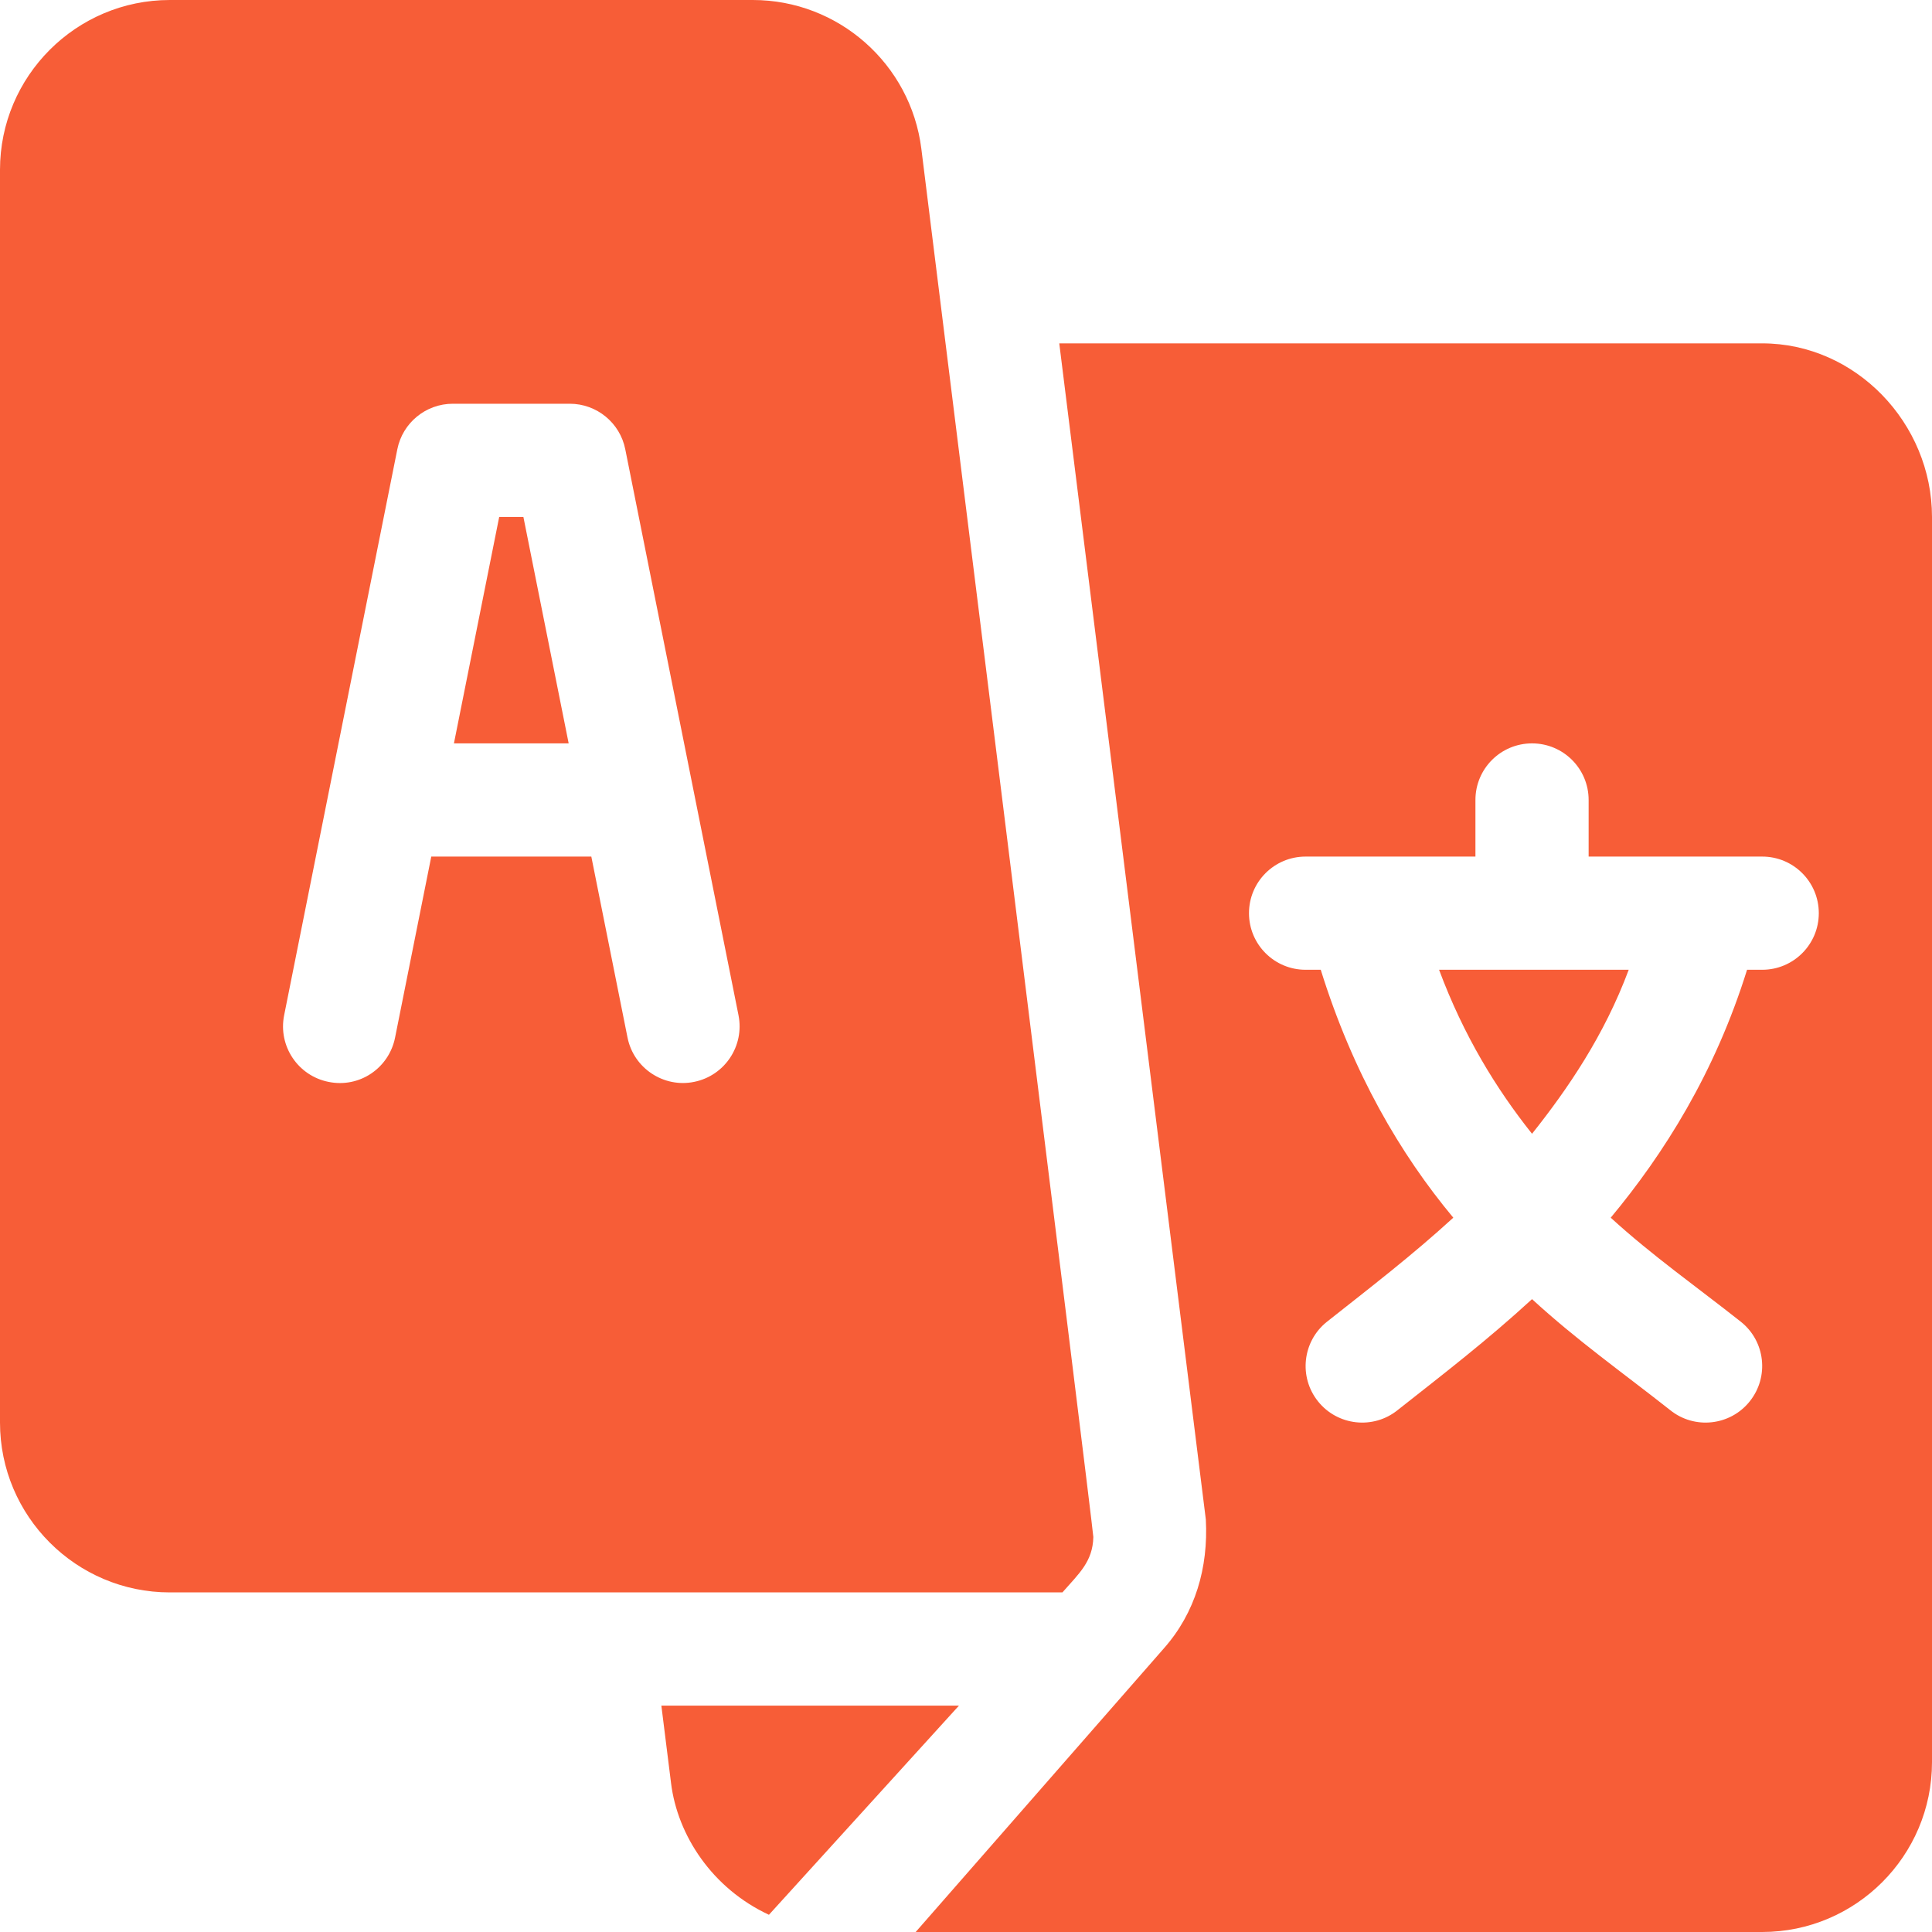 <svg width="44" height="44" viewBox="0 0 44 44" fill="none" xmlns="http://www.w3.org/2000/svg">
<g clip-path="url(#clip0_2_810)">
<path d="M11.92 11.773H11.369L10.338 16.93H12.951L11.92 11.773ZM32.774 22.086C33.331 23.581 34.071 24.791 34.891 25.821C35.71 24.791 36.536 23.581 37.093 22.086H32.774Z" fill="#F75D37"/>
<path d="M40.133 7.82H24.124L27.462 34.605C27.521 35.701 27.222 36.732 26.507 37.54L20.854 44H40.133C42.265 44 44 42.265 44 40.133V11.773C44 9.641 42.265 7.82 40.133 7.82ZM40.133 22.086H39.788C39.055 24.439 37.892 26.28 36.683 27.732C37.63 28.598 38.643 29.308 39.649 30.104C40.205 30.548 40.295 31.359 39.849 31.915C39.406 32.471 38.592 32.561 38.038 32.115C36.944 31.252 35.917 30.529 34.891 29.587C33.864 30.529 32.923 31.252 31.829 32.115C31.275 32.561 30.461 32.471 30.017 31.915C29.572 31.359 29.663 30.548 30.218 30.104C31.224 29.308 32.151 28.598 33.098 27.732C31.889 26.281 30.812 24.439 30.079 22.086H29.734C29.022 22.086 28.445 21.509 28.445 20.797C28.445 20.084 29.022 19.508 29.734 19.508H33.602V18.219C33.602 17.506 34.178 16.93 34.891 16.93C35.603 16.93 36.18 17.506 36.18 18.219V19.508H40.133C40.845 19.508 41.422 20.084 41.422 20.797C41.422 21.509 40.845 22.086 40.133 22.086Z" fill="#F75D37"/>
<path d="M20.983 3.388C20.742 1.456 19.092 0 17.146 0H3.867C1.735 0 0 1.735 0 3.867V32.398C0 34.531 1.735 36.266 3.867 36.266H24.196C24.572 35.836 24.887 35.567 24.9 35.005C24.904 34.865 21 3.527 20.983 3.388ZM15.808 24.639C15.124 24.78 14.432 24.336 14.291 23.628L13.467 19.508H9.822L8.998 23.628C8.86 24.325 8.188 24.784 7.481 24.639C6.784 24.499 6.331 23.821 6.471 23.122L9.049 10.231C9.169 9.63 9.698 9.195 10.312 9.195H12.977C13.591 9.195 14.12 9.63 14.24 10.231L16.819 23.122C16.958 23.821 16.505 24.499 15.808 24.639ZM15.062 38.844L15.283 40.612C15.43 41.797 16.217 43.005 17.512 43.608L21.84 38.844H15.062Z" fill="#F75D37"/>
</g>
<defs>
<clipPath id="clip0_2_810">
<rect width="44" height="44" fill="white"/>
</clipPath>
</defs>
</svg>
